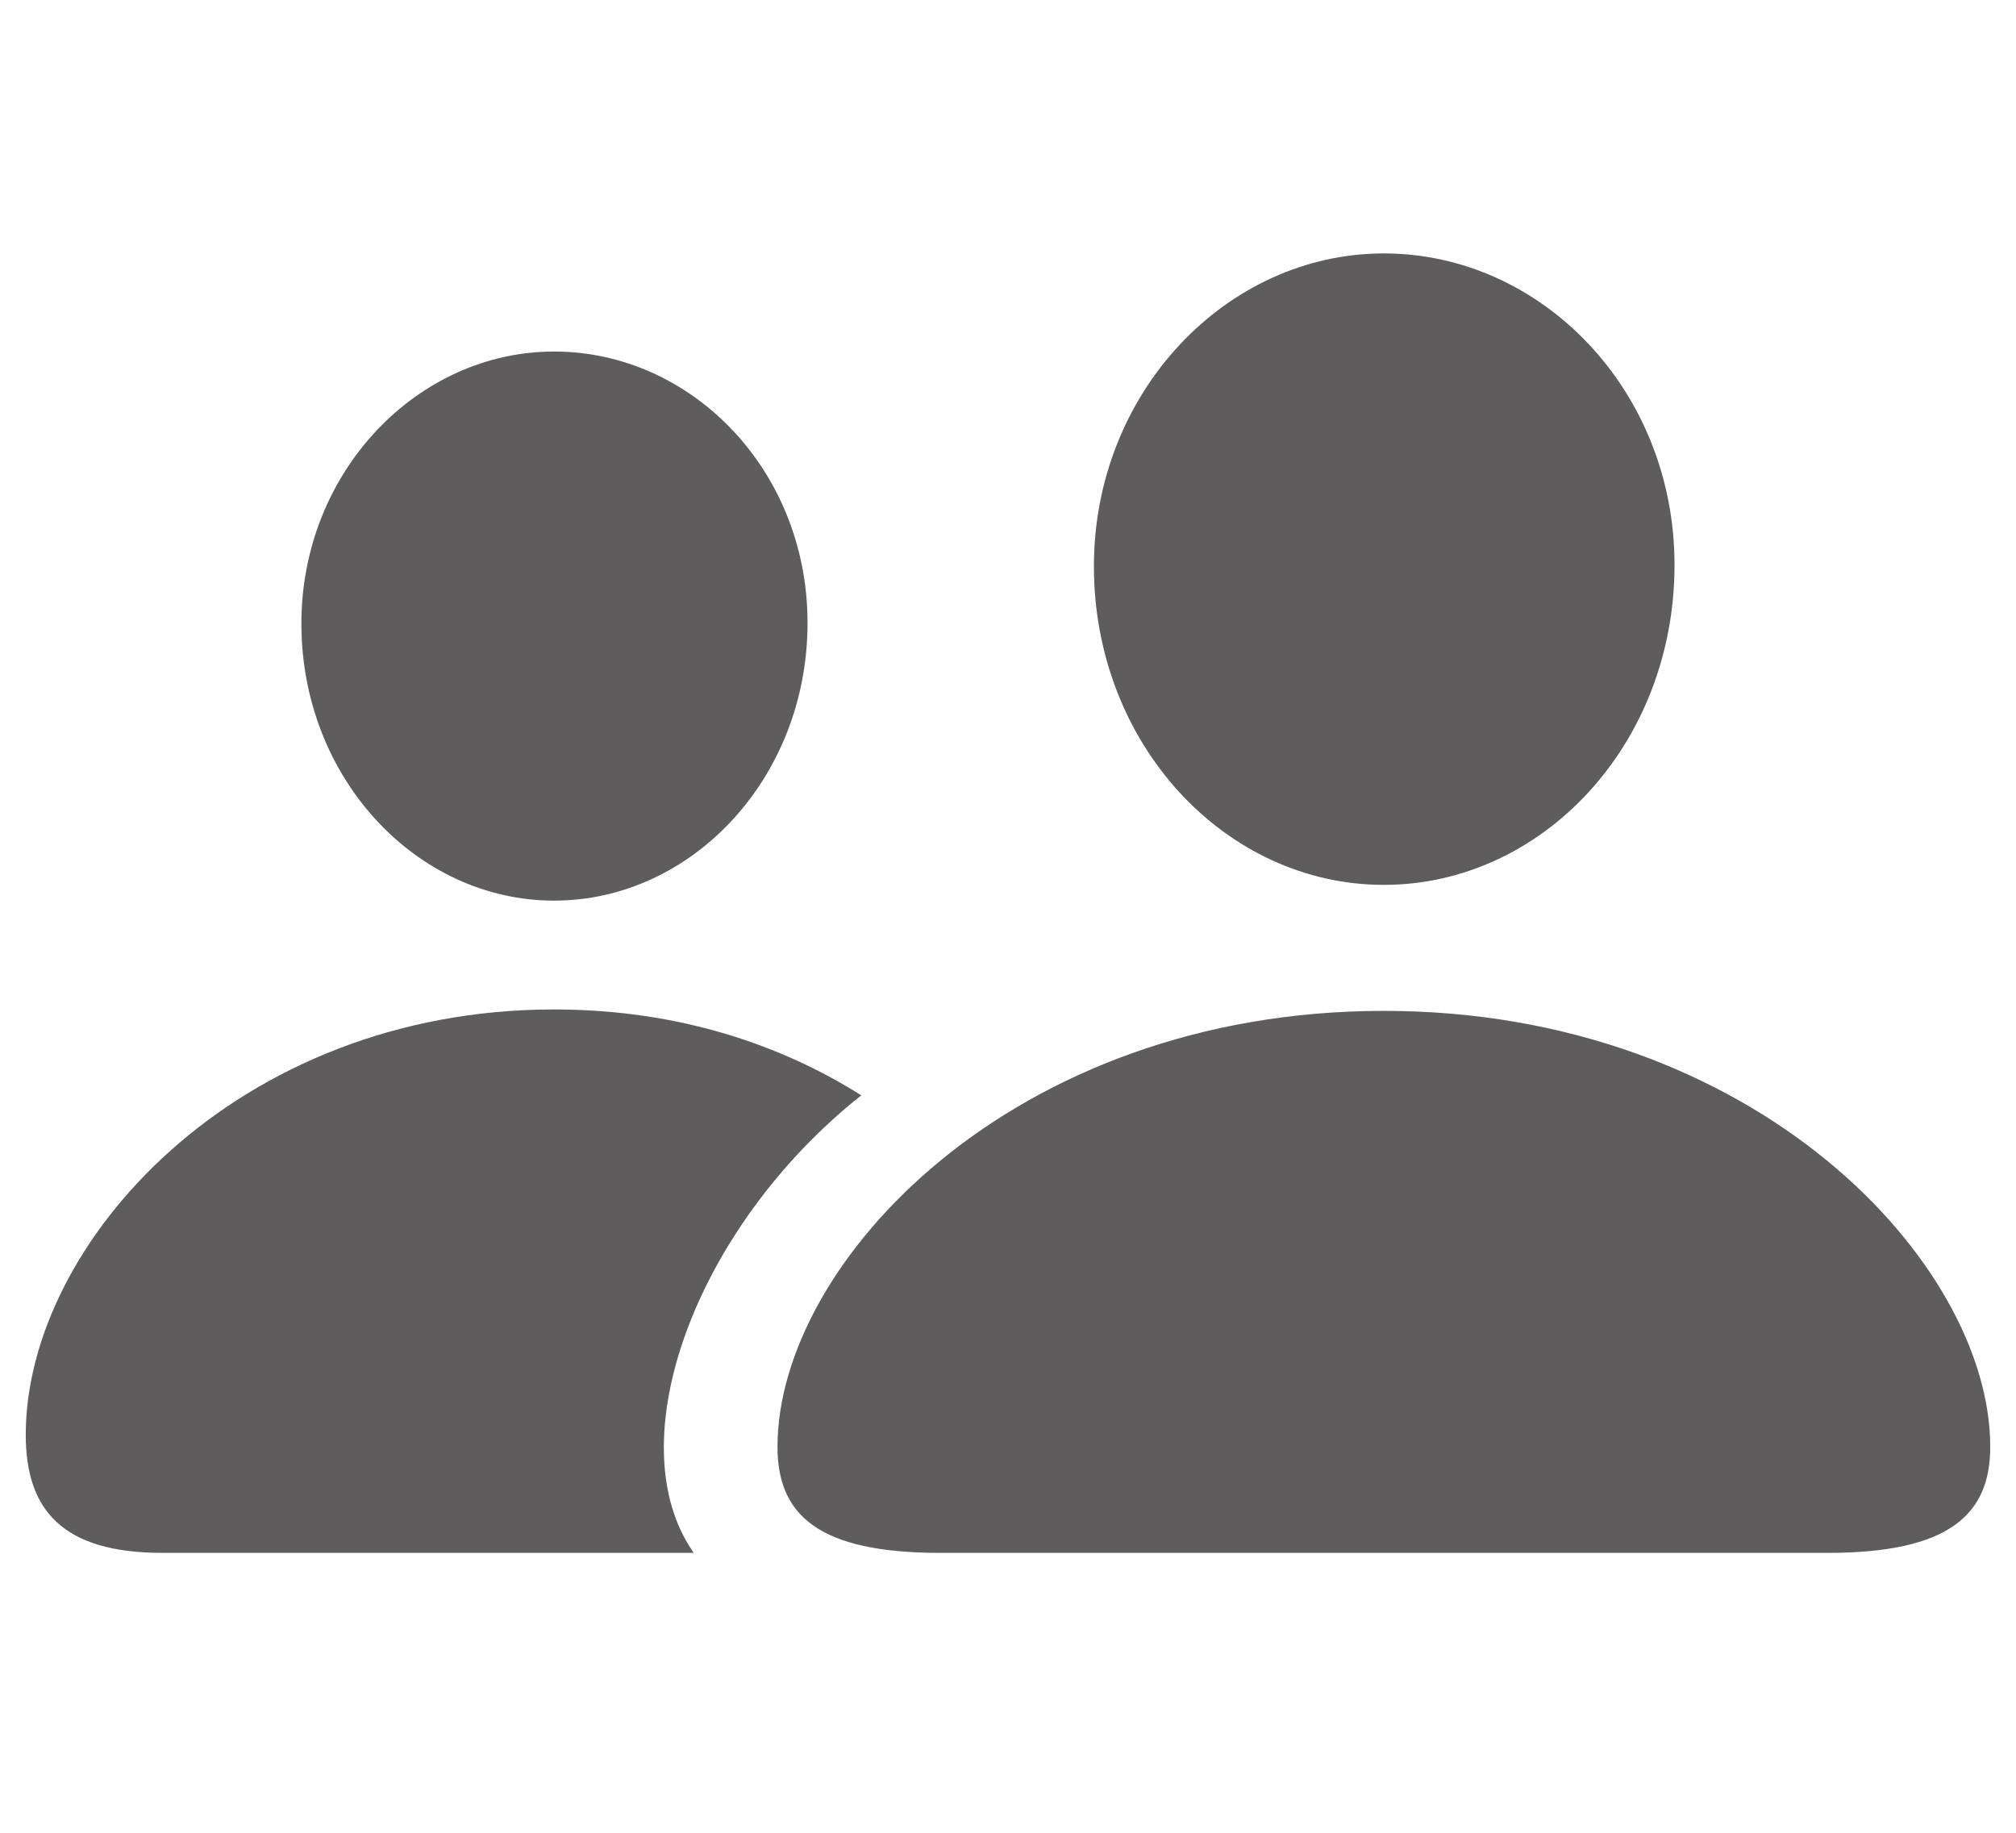 <?xml version="1.0" encoding="UTF-8"?>
<svg width="44px" height="40px" viewBox="0 0 44 40" version="1.1" xmlns="http://www.w3.org/2000/svg" xmlns:xlink="http://www.w3.org/1999/xlink">
    <title>People</title>
    <g id="People" stroke="none" stroke-width="1" fill="none" fill-rule="evenodd">
        <path d="M30.203,19.312 C33.656,19.312 36.547,16.25 36.547,12.328 C36.547,8.516 33.641,5.531 30.203,5.531 C26.766,5.531 23.875,8.562 23.875,12.359 C23.875,16.25 26.75,19.312 30.203,19.312 Z M12.094,19.656 C15.094,19.656 17.625,16.984 17.625,13.594 C17.625,10.25 15.078,7.672 12.094,7.672 C9.109,7.672 6.578,10.297 6.578,13.609 C6.578,16.984 9.094,19.656 12.094,19.656 Z M3.547,33.891 L15.141,33.891 C13.453,31.484 15.172,26.781 18.797,23.906 C17.094,22.828 14.844,22.031 12.094,22.031 C5.156,22.031 0.562,27.141 0.562,31.312 C0.562,32.953 1.359,33.891 3.547,33.891 Z M20.516,33.891 L39.891,33.891 C42.531,33.891 43.438,33.062 43.438,31.578 C43.438,27.562 38.297,22.062 30.203,22.062 C22.094,22.062 16.969,27.562 16.969,31.578 C16.969,33.062 17.859,33.891 20.516,33.891 Z" id="Shape" fill="#5E5C5C" fill-rule="nonzero"></path>
    </g>
</svg>